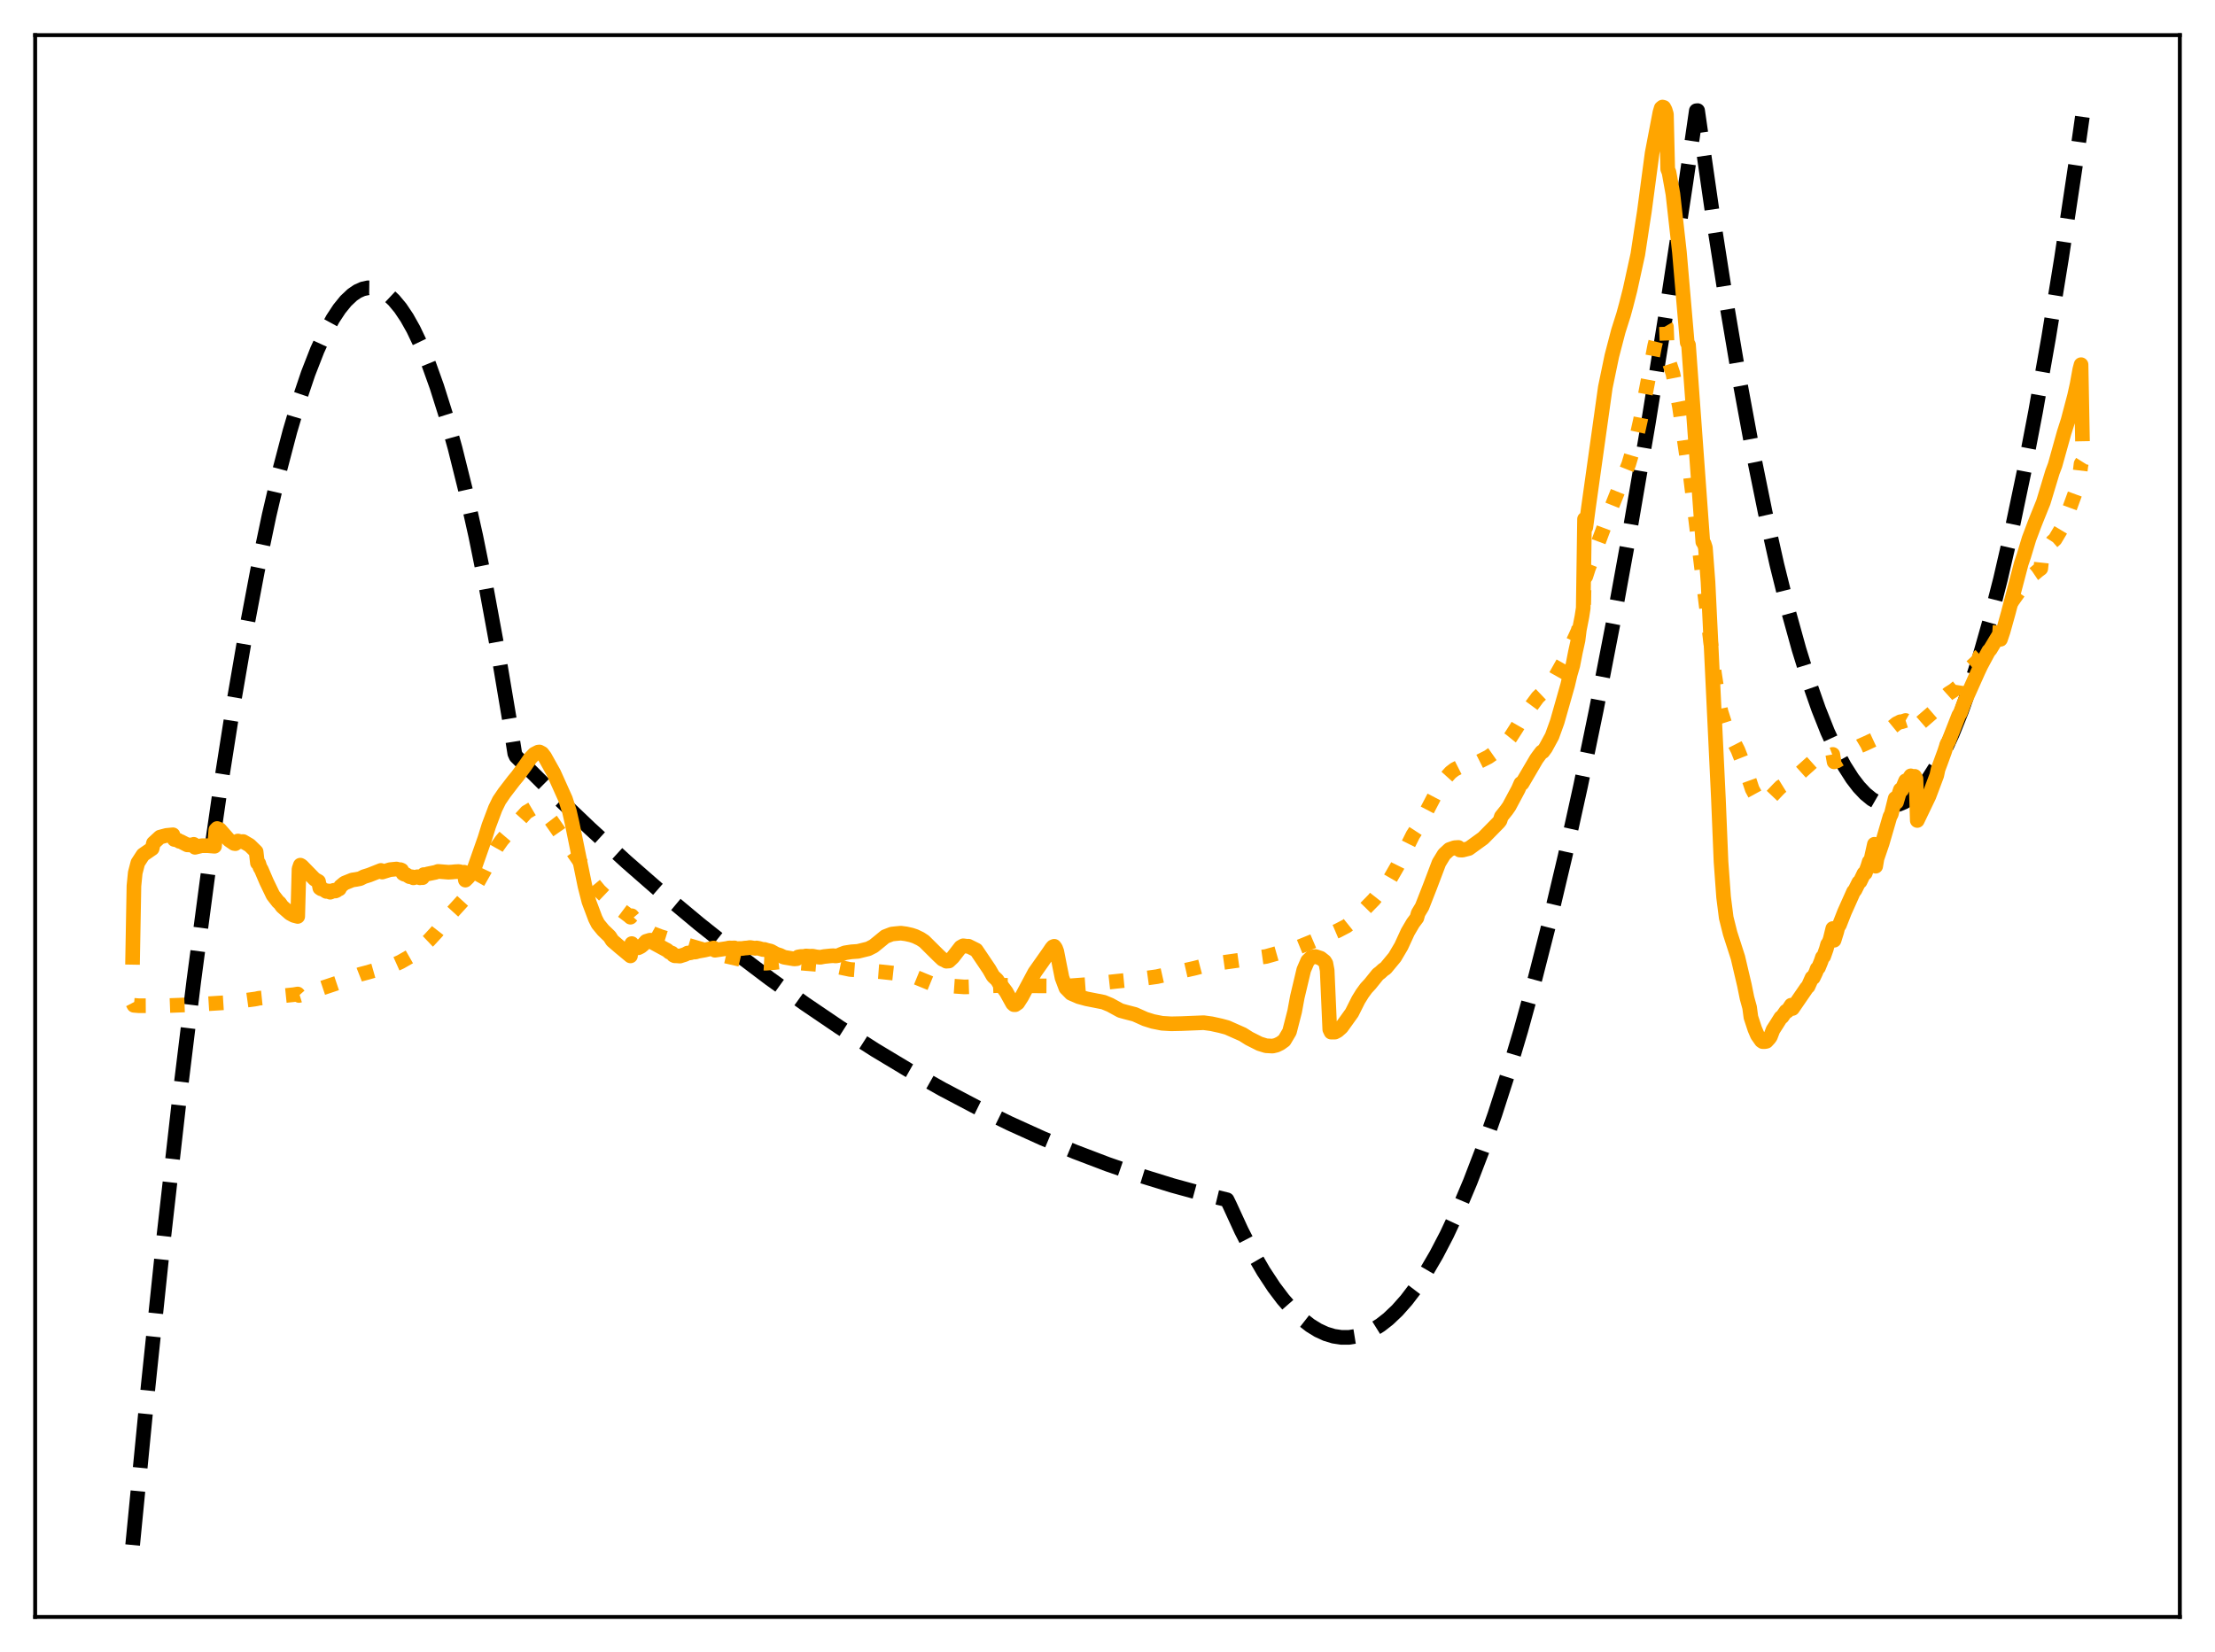 <?xml version="1.0" encoding="utf-8" standalone="no"?>
<!DOCTYPE svg PUBLIC "-//W3C//DTD SVG 1.1//EN"
  "http://www.w3.org/Graphics/SVG/1.1/DTD/svg11.dtd">
<svg xmlns:xlink="http://www.w3.org/1999/xlink" width="453.6pt" height="338.4pt" viewBox="0 0 453.6 338.4" xmlns="http://www.w3.org/2000/svg" version="1.1">
 <defs>
  <style type="text/css">*{stroke-linejoin: round; stroke-linecap: butt}</style>
 </defs>
 <g id="figure_1">
  <g id="patch_1">
   <path d="M 0 338.4 
L 453.6 338.4 
L 453.6 0 
L 0 0 
z
" style="fill: #ffffff"/>
  </g>
  <g id="axes_1">
   <g id="patch_2">
    <path d="M 7.2 331.2 
L 446.4 331.2 
L 446.4 7.2 
L 7.2 7.2 
z
" style="fill: #ffffff"/>
   </g>
   <g id="matplotlib.axis_1"/>
   <g id="matplotlib.axis_2"/>
   <g id="line2d_1">
    <path d="M 27.164 316.473 
L 30.358 283.762 
L 33.552 253.272 
L 36.746 225.002 
L 39.674 201.04 
L 42.602 178.943 
L 45.264 160.474 
L 47.926 143.548 
L 50.321 129.633 
L 52.717 116.967 
L 55.113 105.55 
L 57.242 96.45 
L 59.372 88.338 
L 61.235 82.049 
L 63.098 76.516 
L 64.961 71.738 
L 66.559 68.245 
L 68.156 65.306 
L 69.487 63.282 
L 70.817 61.643 
L 72.148 60.389 
L 73.213 59.664 
L 74.278 59.186 
L 75.343 58.954 
L 76.407 58.969 
L 77.472 59.231 
L 78.537 59.739 
L 79.601 60.495 
L 80.666 61.497 
L 81.997 63.096 
L 83.328 65.081 
L 84.659 67.452 
L 86.256 70.806 
L 87.853 74.715 
L 89.45 79.179 
L 91.313 85.089 
L 93.177 91.754 
L 95.306 100.297 
L 97.436 109.827 
L 99.565 120.345 
L 101.961 133.356 
L 104.356 147.617 
L 105.421 154.356 
L 105.687 154.941 
L 113.407 162.624 
L 120.86 169.738 
L 128.313 176.552 
L 135.766 183.066 
L 143.219 189.282 
L 150.406 194.991 
L 157.593 200.423 
L 164.78 205.575 
L 171.967 210.45 
L 179.153 215.046 
L 186.074 219.208 
L 192.995 223.113 
L 199.916 226.759 
L 206.836 230.147 
L 213.491 233.162 
L 220.145 235.937 
L 226.8 238.474 
L 233.455 240.773 
L 240.109 242.832 
L 246.764 244.653 
L 251.289 245.755 
L 251.821 246.846 
L 254.217 252.067 
L 256.612 256.73 
L 258.742 260.407 
L 260.871 263.643 
L 262.735 266.114 
L 264.598 268.247 
L 266.461 270.043 
L 268.324 271.502 
L 269.921 272.484 
L 271.519 273.218 
L 273.116 273.704 
L 274.713 273.943 
L 276.31 273.934 
L 277.907 273.677 
L 279.504 273.172 
L 281.101 272.42 
L 282.698 271.42 
L 284.295 270.172 
L 286.159 268.402 
L 288.022 266.296 
L 289.885 263.852 
L 292.015 260.647 
L 294.144 257.001 
L 296.273 252.914 
L 298.669 247.79 
L 301.065 242.108 
L 303.46 235.869 
L 306.122 228.283 
L 308.784 220.009 
L 311.446 211.046 
L 314.374 200.392 
L 317.302 188.905 
L 320.496 175.424 
L 323.69 160.953 
L 326.884 145.49 
L 330.345 127.62 
L 333.805 108.587 
L 337.532 86.789 
L 341.258 63.642 
L 345.251 37.344 
L 347.38 22.686 
L 347.647 22.656 
L 350.575 42.987 
L 353.503 61.752 
L 356.164 77.453 
L 358.826 91.859 
L 361.488 104.971 
L 363.884 115.666 
L 366.279 125.313 
L 368.409 133.008 
L 370.538 139.874 
L 372.401 145.203 
L 374.265 149.898 
L 376.128 153.959 
L 377.725 156.936 
L 379.322 159.446 
L 380.653 161.182 
L 381.984 162.595 
L 383.315 163.684 
L 384.646 164.449 
L 385.711 164.829 
L 386.775 165.001 
L 387.84 164.967 
L 388.905 164.725 
L 389.969 164.276 
L 391.034 163.621 
L 392.365 162.51 
L 393.696 161.076 
L 395.027 159.318 
L 396.624 156.782 
L 398.221 153.78 
L 399.818 150.312 
L 401.681 145.677 
L 403.545 140.408 
L 405.408 134.506 
L 407.537 126.983 
L 409.667 118.632 
L 412.063 108.248 
L 414.458 96.816 
L 416.854 84.335 
L 419.516 69.238 
L 422.177 52.848 
L 425.105 33.323 
L 426.436 23.931 
L 426.436 23.931 
" clip-path="url(#p0c49ae99b1)" style="fill: none; stroke-dasharray: 11.1,4.8; stroke-dashoffset: 0; stroke: #000000; stroke-width: 3"/>
   </g>
   <g id="line2d_2">
    <path d="M 27.164 205.411 
L 27.43 205.924 
L 28.495 206.013 
L 34.351 205.979 
L 39.94 205.769 
L 47.393 205.302 
L 52.451 204.601 
L 52.983 204.479 
L 60.17 203.741 
L 60.969 203.605 
L 61.235 203.906 
L 64.163 202.993 
L 70.019 201.036 
L 73.745 199.582 
L 75.076 199.232 
L 80.666 197.644 
L 81.997 197.048 
L 84.127 195.831 
L 85.99 194.358 
L 87.853 192.588 
L 89.45 190.852 
L 91.047 188.802 
L 92.378 187.119 
L 95.04 184.197 
L 95.306 184.075 
L 97.436 181.453 
L 99.299 178.152 
L 100.097 176.471 
L 101.695 173.621 
L 102.759 172.119 
L 104.889 169.613 
L 106.752 167.543 
L 107.817 166.371 
L 109.148 165.585 
L 109.68 165.507 
L 110.479 165.602 
L 111.277 166.113 
L 112.076 167.013 
L 112.874 168.056 
L 118.73 176.453 
L 121.392 180.825 
L 122.723 182.438 
L 125.651 185.224 
L 128.845 187.628 
L 129.111 187.876 
L 129.377 187.578 
L 130.442 188.843 
L 132.305 190.472 
L 133.636 191.219 
L 135.233 191.825 
L 137.629 192.574 
L 138.428 192.879 
L 146.147 195.16 
L 148.01 195.695 
L 152.003 196.604 
L 155.463 197.236 
L 156.794 197.308 
L 158.657 197.153 
L 161.852 196.785 
L 163.183 196.8 
L 163.449 197.227 
L 170.369 197.797 
L 174.096 198.577 
L 176.492 198.758 
L 180.218 199.034 
L 183.945 199.436 
L 186.607 199.871 
L 187.671 200.223 
L 190.865 201.53 
L 192.729 201.82 
L 197.52 202.156 
L 200.98 202.044 
L 205.505 201.814 
L 211.628 201.932 
L 218.548 201.973 
L 222.275 201.696 
L 228.663 201 
L 230.26 200.84 
L 233.455 200.524 
L 236.915 200.055 
L 244.634 198.32 
L 246.764 197.764 
L 249.159 197.333 
L 259.274 195.919 
L 265.663 194.106 
L 268.857 192.81 
L 273.914 190.65 
L 275.777 189.679 
L 277.108 188.608 
L 281.367 184.26 
L 284.561 180.206 
L 286.159 177.427 
L 287.223 175.28 
L 289.353 171.012 
L 290.151 169.788 
L 290.417 168.953 
L 292.015 166.415 
L 293.878 162.851 
L 294.41 161.725 
L 294.943 160.951 
L 296.007 159.402 
L 297.072 158.225 
L 297.871 157.614 
L 298.669 157.21 
L 298.935 157.598 
L 300.532 157.197 
L 304.791 155.05 
L 306.921 153.557 
L 308.518 152.029 
L 309.316 151.041 
L 310.647 148.957 
L 311.446 147.564 
L 311.712 147.331 
L 313.309 144.996 
L 314.906 142.835 
L 315.705 142.074 
L 315.971 141.985 
L 317.036 140.816 
L 317.834 139.796 
L 320.23 135.532 
L 322.625 130.413 
L 323.158 129.231 
L 323.424 128.259 
L 324.223 126.907 
L 324.489 116.82 
L 324.755 118.068 
L 325.287 116.4 
L 326.086 114.393 
L 328.481 107.964 
L 329.014 106.39 
L 331.409 100.393 
L 333.539 95.067 
L 335.136 89.661 
L 335.935 86.076 
L 338.863 70.795 
L 339.395 68.66 
L 340.193 66.507 
L 340.726 66.237 
L 340.992 66.474 
L 341.258 66.927 
L 341.524 73.803 
L 341.791 74.124 
L 342.589 76.524 
L 343.92 83.273 
L 345.517 94.236 
L 345.783 94.366 
L 351.107 138.011 
L 351.905 143.22 
L 352.438 145.792 
L 353.236 148.309 
L 354.035 149.975 
L 355.898 153.644 
L 356.963 156.35 
L 358.294 160.03 
L 358.826 161.642 
L 359.625 163.109 
L 360.157 163.81 
L 360.956 164.374 
L 361.488 164.368 
L 362.02 164.154 
L 362.553 163.682 
L 362.819 163.087 
L 364.15 161.684 
L 364.682 161.154 
L 365.215 160.824 
L 365.747 160.372 
L 366.013 160.334 
L 366.812 159.546 
L 367.078 159.727 
L 372.135 155.184 
L 372.401 155.166 
L 373.2 154.675 
L 373.466 154.822 
L 374.265 154.557 
L 374.531 154.835 
L 375.329 154.529 
L 375.596 156.056 
L 376.128 155.895 
L 379.588 153.896 
L 379.855 153.413 
L 380.919 152.778 
L 381.984 152.314 
L 383.847 151.446 
L 384.113 151.517 
L 387.041 149.206 
L 387.308 149.108 
L 388.372 148.236 
L 389.171 147.837 
L 389.437 147.845 
L 390.236 147.582 
L 390.502 147.731 
L 391.3 147.773 
L 391.567 148.154 
L 391.833 148.175 
L 392.099 148.339 
L 392.365 148.685 
L 392.631 147.834 
L 392.897 148.501 
L 393.43 147.957 
L 396.624 145.185 
L 396.89 144.22 
L 397.423 143.71 
L 398.221 142.797 
L 399.02 142.075 
L 400.084 141.406 
L 400.883 140.74 
L 401.149 139.029 
L 401.415 138.925 
L 402.746 137.413 
L 403.545 136.714 
L 404.876 135.491 
L 405.142 135.178 
L 405.408 134.381 
L 406.207 133.665 
L 407.005 132.93 
L 407.804 132.376 
L 409.401 131.111 
L 409.667 126.776 
L 410.998 124.643 
L 413.393 121.27 
L 413.926 120.467 
L 414.458 119.88 
L 415.523 118.439 
L 416.055 117.881 
L 416.588 117.524 
L 417.386 116.849 
L 417.919 116.46 
L 418.185 113.988 
L 419.516 111.955 
L 420.048 111.358 
L 420.314 110.943 
L 420.847 110.471 
L 422.177 108.236 
L 422.444 106.924 
L 423.242 105.693 
L 425.372 99.885 
L 425.904 97.251 
L 426.17 95.015 
L 426.436 94.59 
L 426.436 94.59 
" clip-path="url(#p0c49ae99b1)" style="fill: none; stroke-dasharray: 3,4.95; stroke-dashoffset: 0; stroke: #ffa500; stroke-width: 3"/>
   </g>
   <g id="line2d_3">
    <path d="M 27.164 196.094 
L 27.43 181.463 
L 27.696 178.776 
L 28.228 176.731 
L 29.293 175.094 
L 31.156 173.811 
L 31.423 172.699 
L 32.753 171.472 
L 34.084 171.119 
L 35.415 170.989 
L 35.681 171.949 
L 36.48 172.112 
L 36.746 172.338 
L 37.012 172.372 
L 38.343 173.058 
L 39.142 173.081 
L 39.408 173.068 
L 39.674 172.944 
L 39.94 173.559 
L 41.271 173.233 
L 42.602 173.231 
L 43.933 173.345 
L 44.199 169.979 
L 44.465 169.705 
L 44.998 169.911 
L 46.861 172.034 
L 47.926 172.767 
L 48.192 172.811 
L 48.458 172.408 
L 48.724 172.263 
L 49.257 172.41 
L 49.789 172.372 
L 51.12 173.149 
L 52.451 174.452 
L 52.717 176.753 
L 52.983 176.839 
L 53.249 177.683 
L 53.516 178.117 
L 54.58 180.603 
L 55.911 183.371 
L 56.976 184.746 
L 57.242 184.938 
L 57.775 185.679 
L 59.372 187.08 
L 60.17 187.511 
L 60.969 187.719 
L 61.235 177.982 
L 61.501 177.212 
L 61.767 177.362 
L 64.429 180.093 
L 65.228 180.546 
L 65.494 181.888 
L 65.76 182.067 
L 66.026 182.084 
L 66.825 182.59 
L 67.091 182.479 
L 67.357 182.515 
L 67.623 182.759 
L 67.889 182.655 
L 68.156 182.426 
L 68.422 182.349 
L 68.688 182.508 
L 68.954 182.392 
L 69.22 182.114 
L 69.487 182.076 
L 69.753 181.548 
L 70.551 180.891 
L 72.148 180.249 
L 72.947 180.132 
L 73.745 179.975 
L 74.544 179.572 
L 75.609 179.242 
L 78.004 178.291 
L 78.271 178.629 
L 79.868 178.135 
L 81.199 178.002 
L 81.731 178.143 
L 81.997 178.133 
L 82.263 178.249 
L 82.529 178.928 
L 82.796 179.074 
L 83.062 179.087 
L 83.86 179.573 
L 84.393 179.605 
L 84.659 179.812 
L 85.457 179.585 
L 85.99 179.807 
L 86.256 179.731 
L 86.522 179.781 
L 86.788 179.142 
L 87.055 179.178 
L 87.587 179.01 
L 89.184 178.68 
L 89.716 178.491 
L 91.846 178.662 
L 92.644 178.611 
L 93.177 178.553 
L 93.975 178.514 
L 94.774 178.721 
L 95.04 178.656 
L 95.306 180.278 
L 95.839 179.752 
L 96.637 178.789 
L 97.169 177.772 
L 99.299 171.71 
L 100.097 169.138 
L 101.428 165.599 
L 102.227 163.962 
L 103.292 162.401 
L 105.155 159.97 
L 105.953 159.004 
L 107.551 156.844 
L 108.615 155.297 
L 109.414 154.459 
L 110.212 154.055 
L 110.479 154.028 
L 111.011 154.31 
L 111.543 155.008 
L 113.407 158.35 
L 115.802 163.681 
L 116.601 166.163 
L 117.133 168.492 
L 119.795 181.518 
L 120.593 184.645 
L 121.924 188.188 
L 122.457 189.238 
L 123.521 190.535 
L 124.852 191.819 
L 125.385 192.663 
L 126.982 194.035 
L 129.111 195.803 
L 129.377 193.278 
L 129.644 193.694 
L 130.176 193.966 
L 130.708 194.14 
L 131.241 193.878 
L 131.773 193.439 
L 132.305 192.825 
L 133.104 192.58 
L 133.37 192.602 
L 133.636 193.031 
L 136.298 194.479 
L 136.564 194.603 
L 137.097 195.052 
L 137.629 195.237 
L 137.895 195.647 
L 138.161 195.78 
L 138.694 195.797 
L 139.226 195.844 
L 139.759 195.674 
L 140.291 195.507 
L 140.823 195.214 
L 141.356 195.179 
L 141.888 195.024 
L 142.42 195.011 
L 142.953 194.85 
L 144.284 194.61 
L 146.147 194.182 
L 146.413 194.643 
L 148.809 194.283 
L 149.341 194.162 
L 149.873 194.189 
L 150.406 194.159 
L 150.672 194.302 
L 152.003 194.279 
L 152.535 194.202 
L 153.068 194.161 
L 153.6 194.08 
L 154.665 194.251 
L 154.931 194.174 
L 155.463 194.271 
L 156.262 194.5 
L 156.528 194.473 
L 157.06 194.64 
L 157.859 194.828 
L 158.924 195.424 
L 159.722 195.679 
L 160.521 196.062 
L 161.053 196.156 
L 162.65 196.423 
L 163.183 196.374 
L 163.449 196.017 
L 163.981 195.924 
L 164.78 195.903 
L 165.046 195.815 
L 165.844 195.87 
L 166.377 195.849 
L 167.175 196.001 
L 167.974 196.087 
L 168.772 195.93 
L 170.103 195.793 
L 170.636 195.762 
L 171.168 195.815 
L 171.7 195.72 
L 172.233 195.481 
L 173.031 195.17 
L 174.362 194.961 
L 175.693 194.87 
L 177.823 194.344 
L 178.887 193.803 
L 179.952 192.941 
L 181.283 191.85 
L 182.614 191.333 
L 183.412 191.243 
L 184.477 191.144 
L 185.542 191.286 
L 186.607 191.524 
L 187.405 191.788 
L 188.47 192.3 
L 189.268 192.823 
L 191.664 195.202 
L 192.196 195.726 
L 192.995 196.478 
L 193.527 196.723 
L 193.793 196.885 
L 194.326 196.847 
L 195.124 196.089 
L 196.721 194.026 
L 197.254 193.726 
L 198.052 193.83 
L 198.319 193.811 
L 199.916 194.605 
L 202.577 198.553 
L 203.376 199.952 
L 204.175 200.704 
L 204.707 201.543 
L 204.973 201.738 
L 206.038 203.149 
L 207.369 205.553 
L 207.635 205.79 
L 207.901 205.796 
L 208.433 205.431 
L 209.232 204.188 
L 211.894 199.201 
L 214.822 195.041 
L 215.354 194.248 
L 215.62 193.939 
L 215.887 193.829 
L 216.153 194.184 
L 216.419 194.894 
L 216.951 197.618 
L 217.484 200.27 
L 218.282 202.386 
L 219.347 203.47 
L 220.944 204.164 
L 222.541 204.597 
L 226.001 205.28 
L 227.332 205.833 
L 229.462 206.998 
L 230.527 207.294 
L 232.39 207.775 
L 234.519 208.73 
L 236.116 209.23 
L 237.98 209.601 
L 239.843 209.712 
L 241.972 209.667 
L 246.497 209.483 
L 248.095 209.701 
L 249.958 210.11 
L 251.289 210.467 
L 254.483 211.88 
L 255.814 212.721 
L 257.943 213.795 
L 259.274 214.205 
L 260.605 214.277 
L 261.404 214.087 
L 262.202 213.698 
L 263.001 213.118 
L 264.065 211.33 
L 265.13 207.173 
L 265.663 204.267 
L 266.993 198.663 
L 267.792 196.815 
L 268.591 196.048 
L 269.389 195.926 
L 270.454 196.276 
L 271.252 196.908 
L 271.519 197.348 
L 271.785 198.765 
L 272.317 210.856 
L 272.583 211.412 
L 273.382 211.411 
L 273.914 211.135 
L 274.713 210.431 
L 276.842 207.467 
L 278.173 204.817 
L 278.972 203.521 
L 279.77 202.425 
L 280.569 201.564 
L 282.166 199.579 
L 282.698 199.175 
L 283.231 198.675 
L 283.763 198.311 
L 285.626 196.061 
L 286.957 193.802 
L 288.288 190.901 
L 289.353 189.087 
L 290.151 188.02 
L 290.417 187.059 
L 291.216 185.73 
L 292.813 181.657 
L 294.676 176.738 
L 295.741 174.996 
L 296.806 174.008 
L 297.871 173.635 
L 298.669 173.583 
L 298.935 174.117 
L 299.468 174.143 
L 300.799 173.801 
L 303.727 171.68 
L 306.921 168.426 
L 307.187 168.072 
L 307.453 167.26 
L 308.518 165.927 
L 309.05 165.168 
L 310.913 161.68 
L 311.446 160.466 
L 311.712 160.463 
L 314.64 155.464 
L 315.172 154.733 
L 315.705 154.033 
L 315.971 153.961 
L 316.503 153.233 
L 317.834 150.789 
L 318.899 147.839 
L 321.028 140.348 
L 321.561 138.104 
L 322.093 136.285 
L 322.625 133.557 
L 323.158 131.14 
L 323.424 129.01 
L 323.956 126.292 
L 324.223 124.562 
L 324.489 106.33 
L 324.755 108.001 
L 325.287 104.003 
L 328.748 79.334 
L 330.079 72.917 
L 331.409 67.822 
L 332.474 64.455 
L 333.007 62.504 
L 333.805 59.387 
L 335.402 52.101 
L 336.201 46.822 
L 336.733 43.396 
L 338.33 31.382 
L 339.927 23.03 
L 340.193 22.14 
L 340.46 21.927 
L 340.726 22.009 
L 340.992 22.514 
L 341.258 23.388 
L 341.524 34.642 
L 341.791 35.303 
L 342.589 39.736 
L 343.92 51.645 
L 345.517 70.171 
L 345.783 70.642 
L 348.711 111.003 
L 348.977 111.358 
L 349.244 112.184 
L 349.776 119.219 
L 350.308 130.205 
L 351.905 163.561 
L 352.438 176.498 
L 352.97 183.774 
L 353.503 187.977 
L 354.301 191.166 
L 355.898 196.116 
L 356.697 199.535 
L 357.229 201.791 
L 357.761 204.423 
L 358.294 206.36 
L 358.56 208.362 
L 359.359 210.79 
L 359.891 212.03 
L 360.689 213.169 
L 360.956 213.356 
L 361.488 213.356 
L 361.754 213.289 
L 362.287 212.713 
L 362.553 212.336 
L 363.085 210.953 
L 363.884 209.71 
L 364.682 208.433 
L 364.948 208.284 
L 365.747 207.134 
L 366.013 207.117 
L 366.812 205.895 
L 367.078 206.575 
L 370.006 202.31 
L 370.272 202.061 
L 371.071 200.271 
L 371.337 200.254 
L 371.869 199.128 
L 372.135 198.414 
L 372.401 198.197 
L 372.934 196.887 
L 373.2 196.089 
L 373.466 195.898 
L 373.999 194.392 
L 374.265 193.431 
L 374.531 193.095 
L 374.797 192.358 
L 375.329 190.193 
L 375.596 192.596 
L 376.128 190.892 
L 376.394 189.848 
L 376.66 189.518 
L 377.725 186.81 
L 379.322 183.241 
L 379.588 182.637 
L 379.855 182.355 
L 380.653 180.749 
L 380.919 180.572 
L 381.718 178.908 
L 381.984 178.843 
L 382.516 177.395 
L 382.783 176.515 
L 383.049 176.5 
L 383.847 172.931 
L 384.113 177.431 
L 384.38 175.854 
L 385.444 172.736 
L 387.041 167.25 
L 387.308 166.767 
L 388.106 163.537 
L 388.372 164.342 
L 388.905 162.541 
L 389.171 161.759 
L 389.437 161.837 
L 390.236 159.932 
L 390.502 160.196 
L 391.3 158.918 
L 391.567 159.45 
L 391.833 159.122 
L 392.099 159.019 
L 392.365 159.493 
L 392.631 168.066 
L 395.027 163.071 
L 396.624 158.821 
L 396.89 157.569 
L 397.423 156.143 
L 398.221 153.954 
L 398.753 152.314 
L 399.02 151.91 
L 401.149 146.475 
L 401.415 146.122 
L 402.214 143.978 
L 405.142 137.423 
L 405.674 136.299 
L 407.271 133.325 
L 407.537 133.083 
L 409.135 130.427 
L 409.401 130.339 
L 409.667 130.951 
L 410.199 129.368 
L 411.264 125.553 
L 413.926 115.421 
L 414.458 113.855 
L 415.523 110.329 
L 416.055 108.926 
L 416.588 107.496 
L 417.12 106.153 
L 418.451 102.854 
L 420.314 96.689 
L 420.847 95.279 
L 422.71 88.602 
L 423.508 86.118 
L 424.839 81.066 
L 425.372 78.65 
L 425.904 75.701 
L 426.17 74.697 
L 426.436 88.885 
L 426.436 88.885 
" clip-path="url(#p0c49ae99b1)" style="fill: none; stroke: #ffa500; stroke-width: 3; stroke-linecap: square"/>
   </g>
   <g id="patch_3">
    <path d="M 7.2 331.2 
L 7.2 7.2 
" style="fill: none; stroke: #000000; stroke-width: 0.8; stroke-linejoin: miter; stroke-linecap: square"/>
   </g>
   <g id="patch_4">
    <path d="M 446.4 331.2 
L 446.4 7.2 
" style="fill: none; stroke: #000000; stroke-width: 0.8; stroke-linejoin: miter; stroke-linecap: square"/>
   </g>
   <g id="patch_5">
    <path d="M 7.2 331.2 
L 446.4 331.2 
" style="fill: none; stroke: #000000; stroke-width: 0.8; stroke-linejoin: miter; stroke-linecap: square"/>
   </g>
   <g id="patch_6">
    <path d="M 7.2 7.2 
L 446.4 7.2 
" style="fill: none; stroke: #000000; stroke-width: 0.8; stroke-linejoin: miter; stroke-linecap: square"/>
   </g>
  </g>
 </g>
 <defs>
  <clipPath id="p0c49ae99b1">
   <rect x="7.2" y="7.2" width="439.2" height="324"/>
  </clipPath>
 </defs>
</svg>
